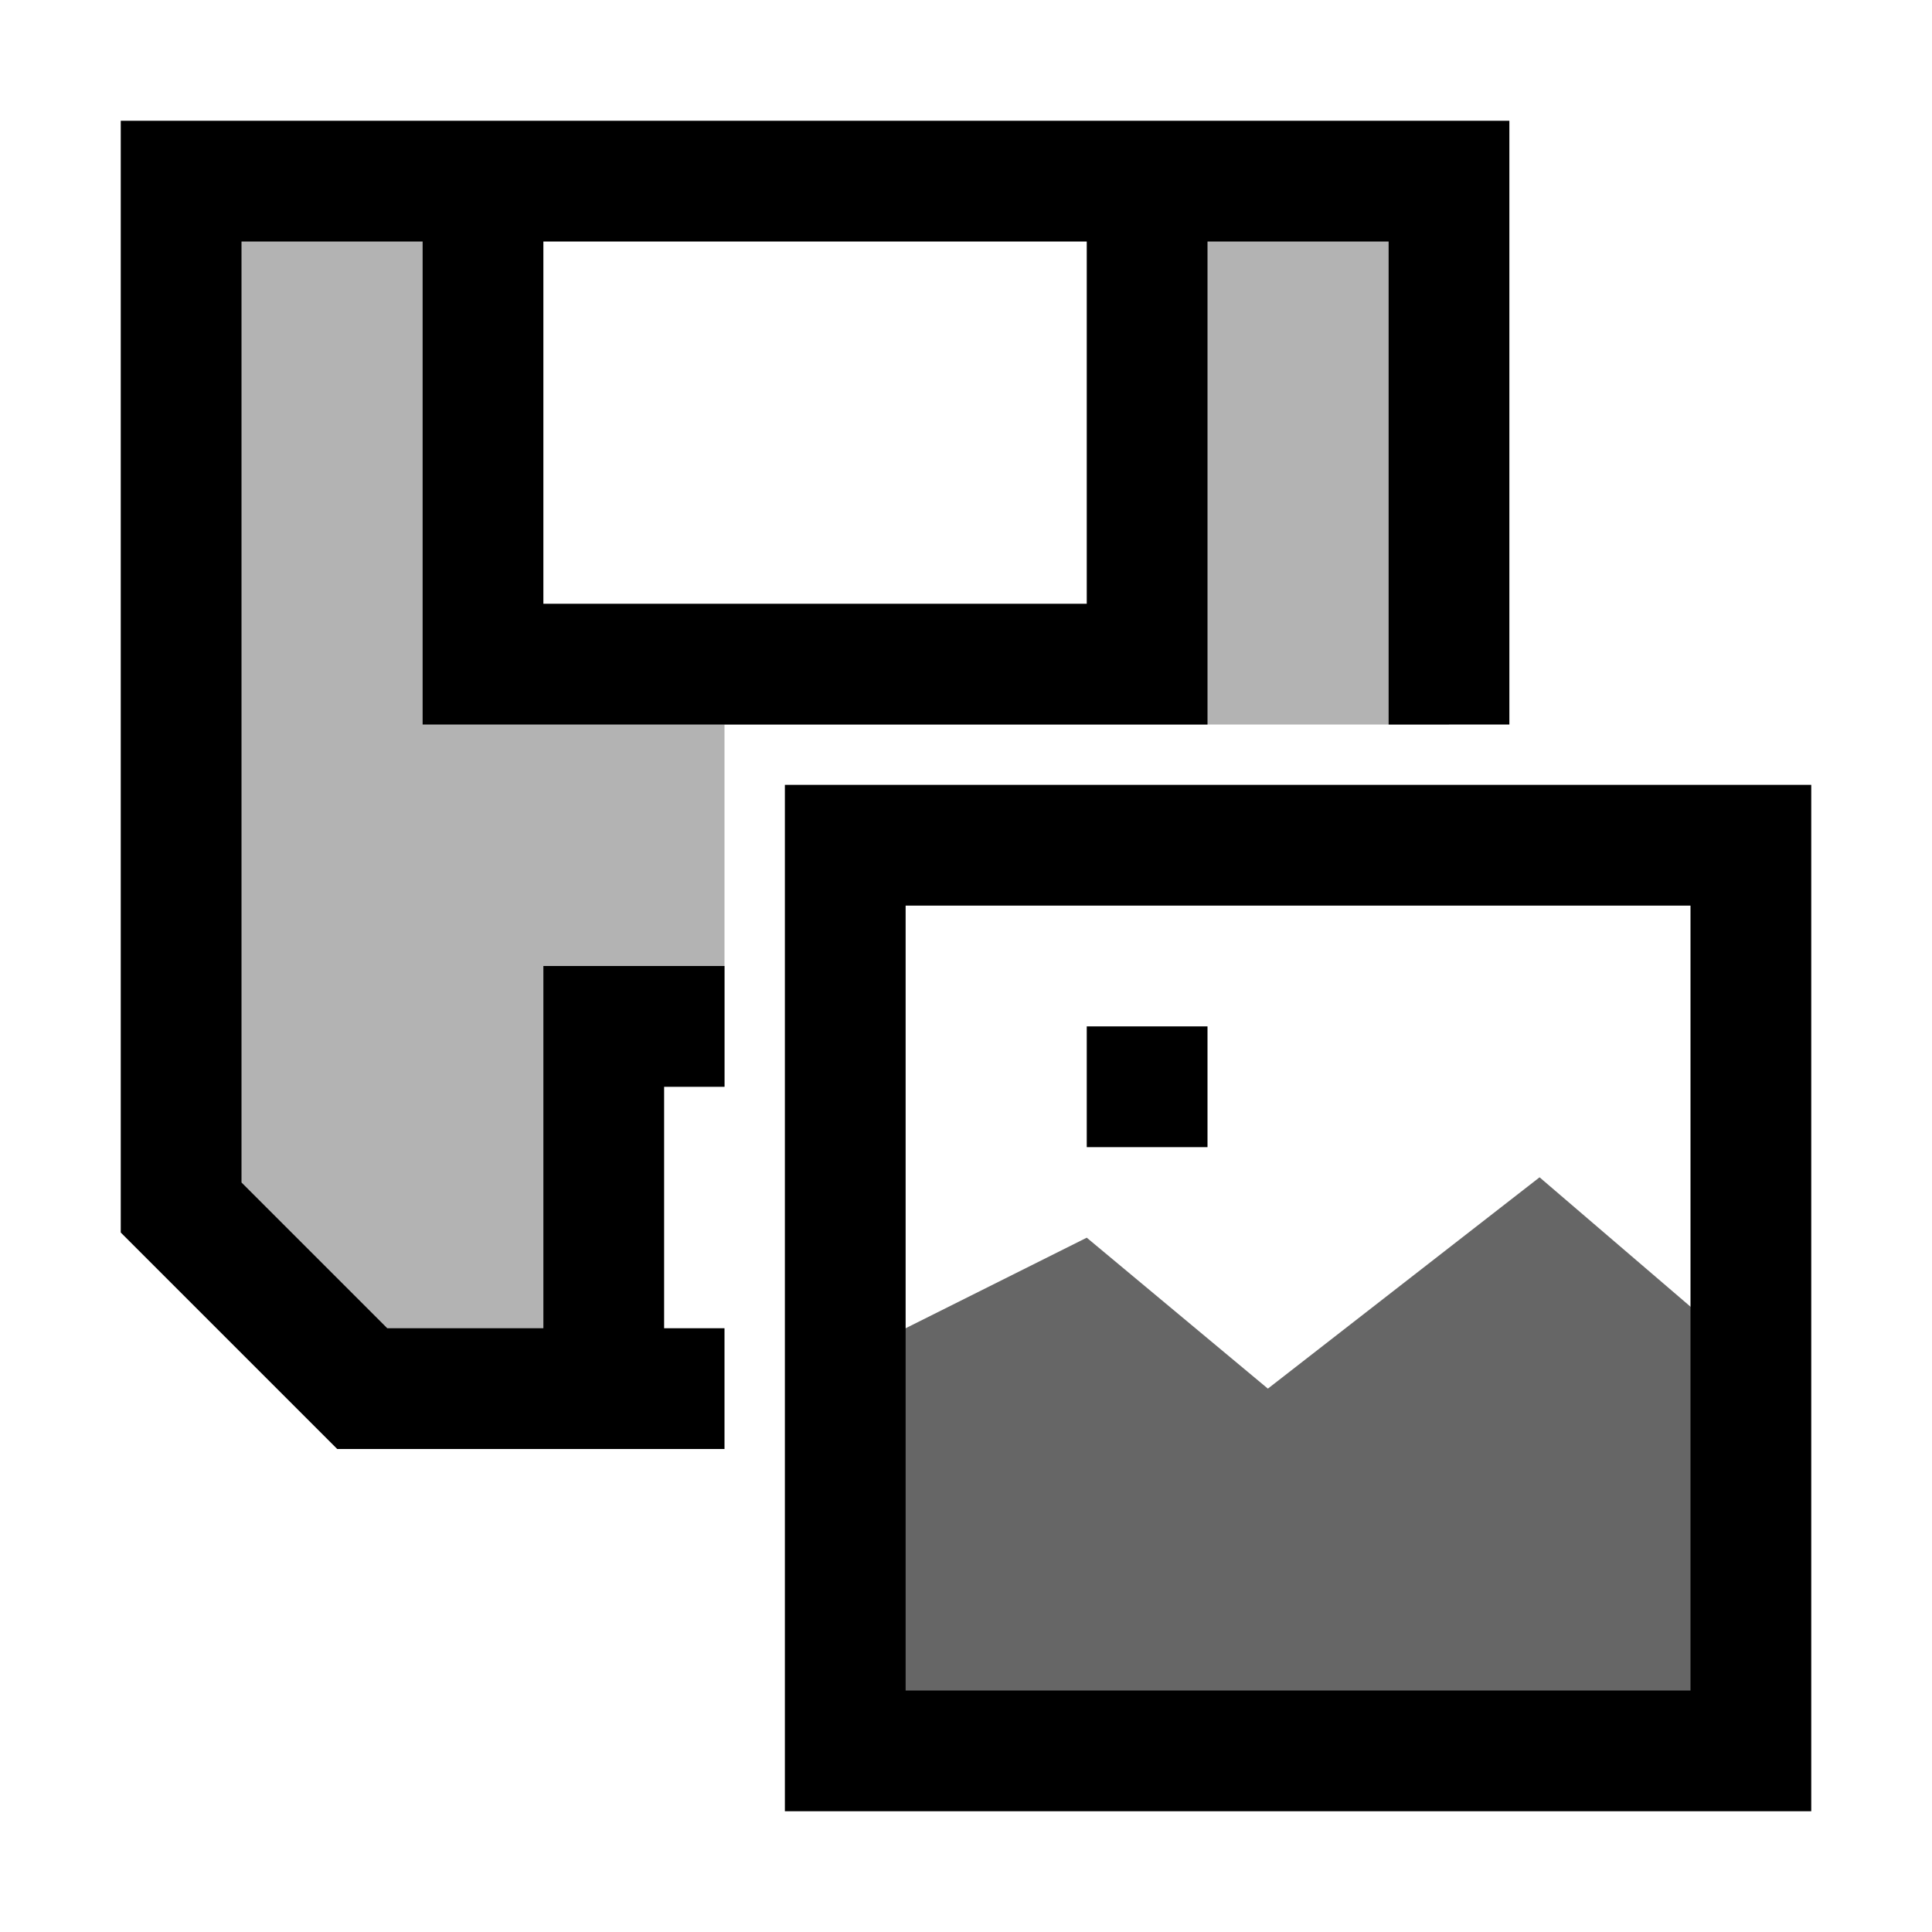 <svg xmlns="http://www.w3.org/2000/svg" viewBox="0 0 64 64">
  <path d="M58,58h-30v-30h30z m-22,-22h4 M24,46h-12l-6,-6v-34h42v18 M16,6v16h22v-16 M20,46v-12h4" fill="none" stroke="currentColor" stroke-width="4"/>
  <path d="M58,58h-30v-13l8,-4l6,5l9,-7l7,6z" fill="currentColor" fill-opacity="0.6" stroke="none" />
  <path d="M6,6h10v16h22v-16h10v18h-24v12h-4v12h-8l-6,-6z" fill="currentColor" fill-opacity="0.3" stroke="none" />
</svg>
